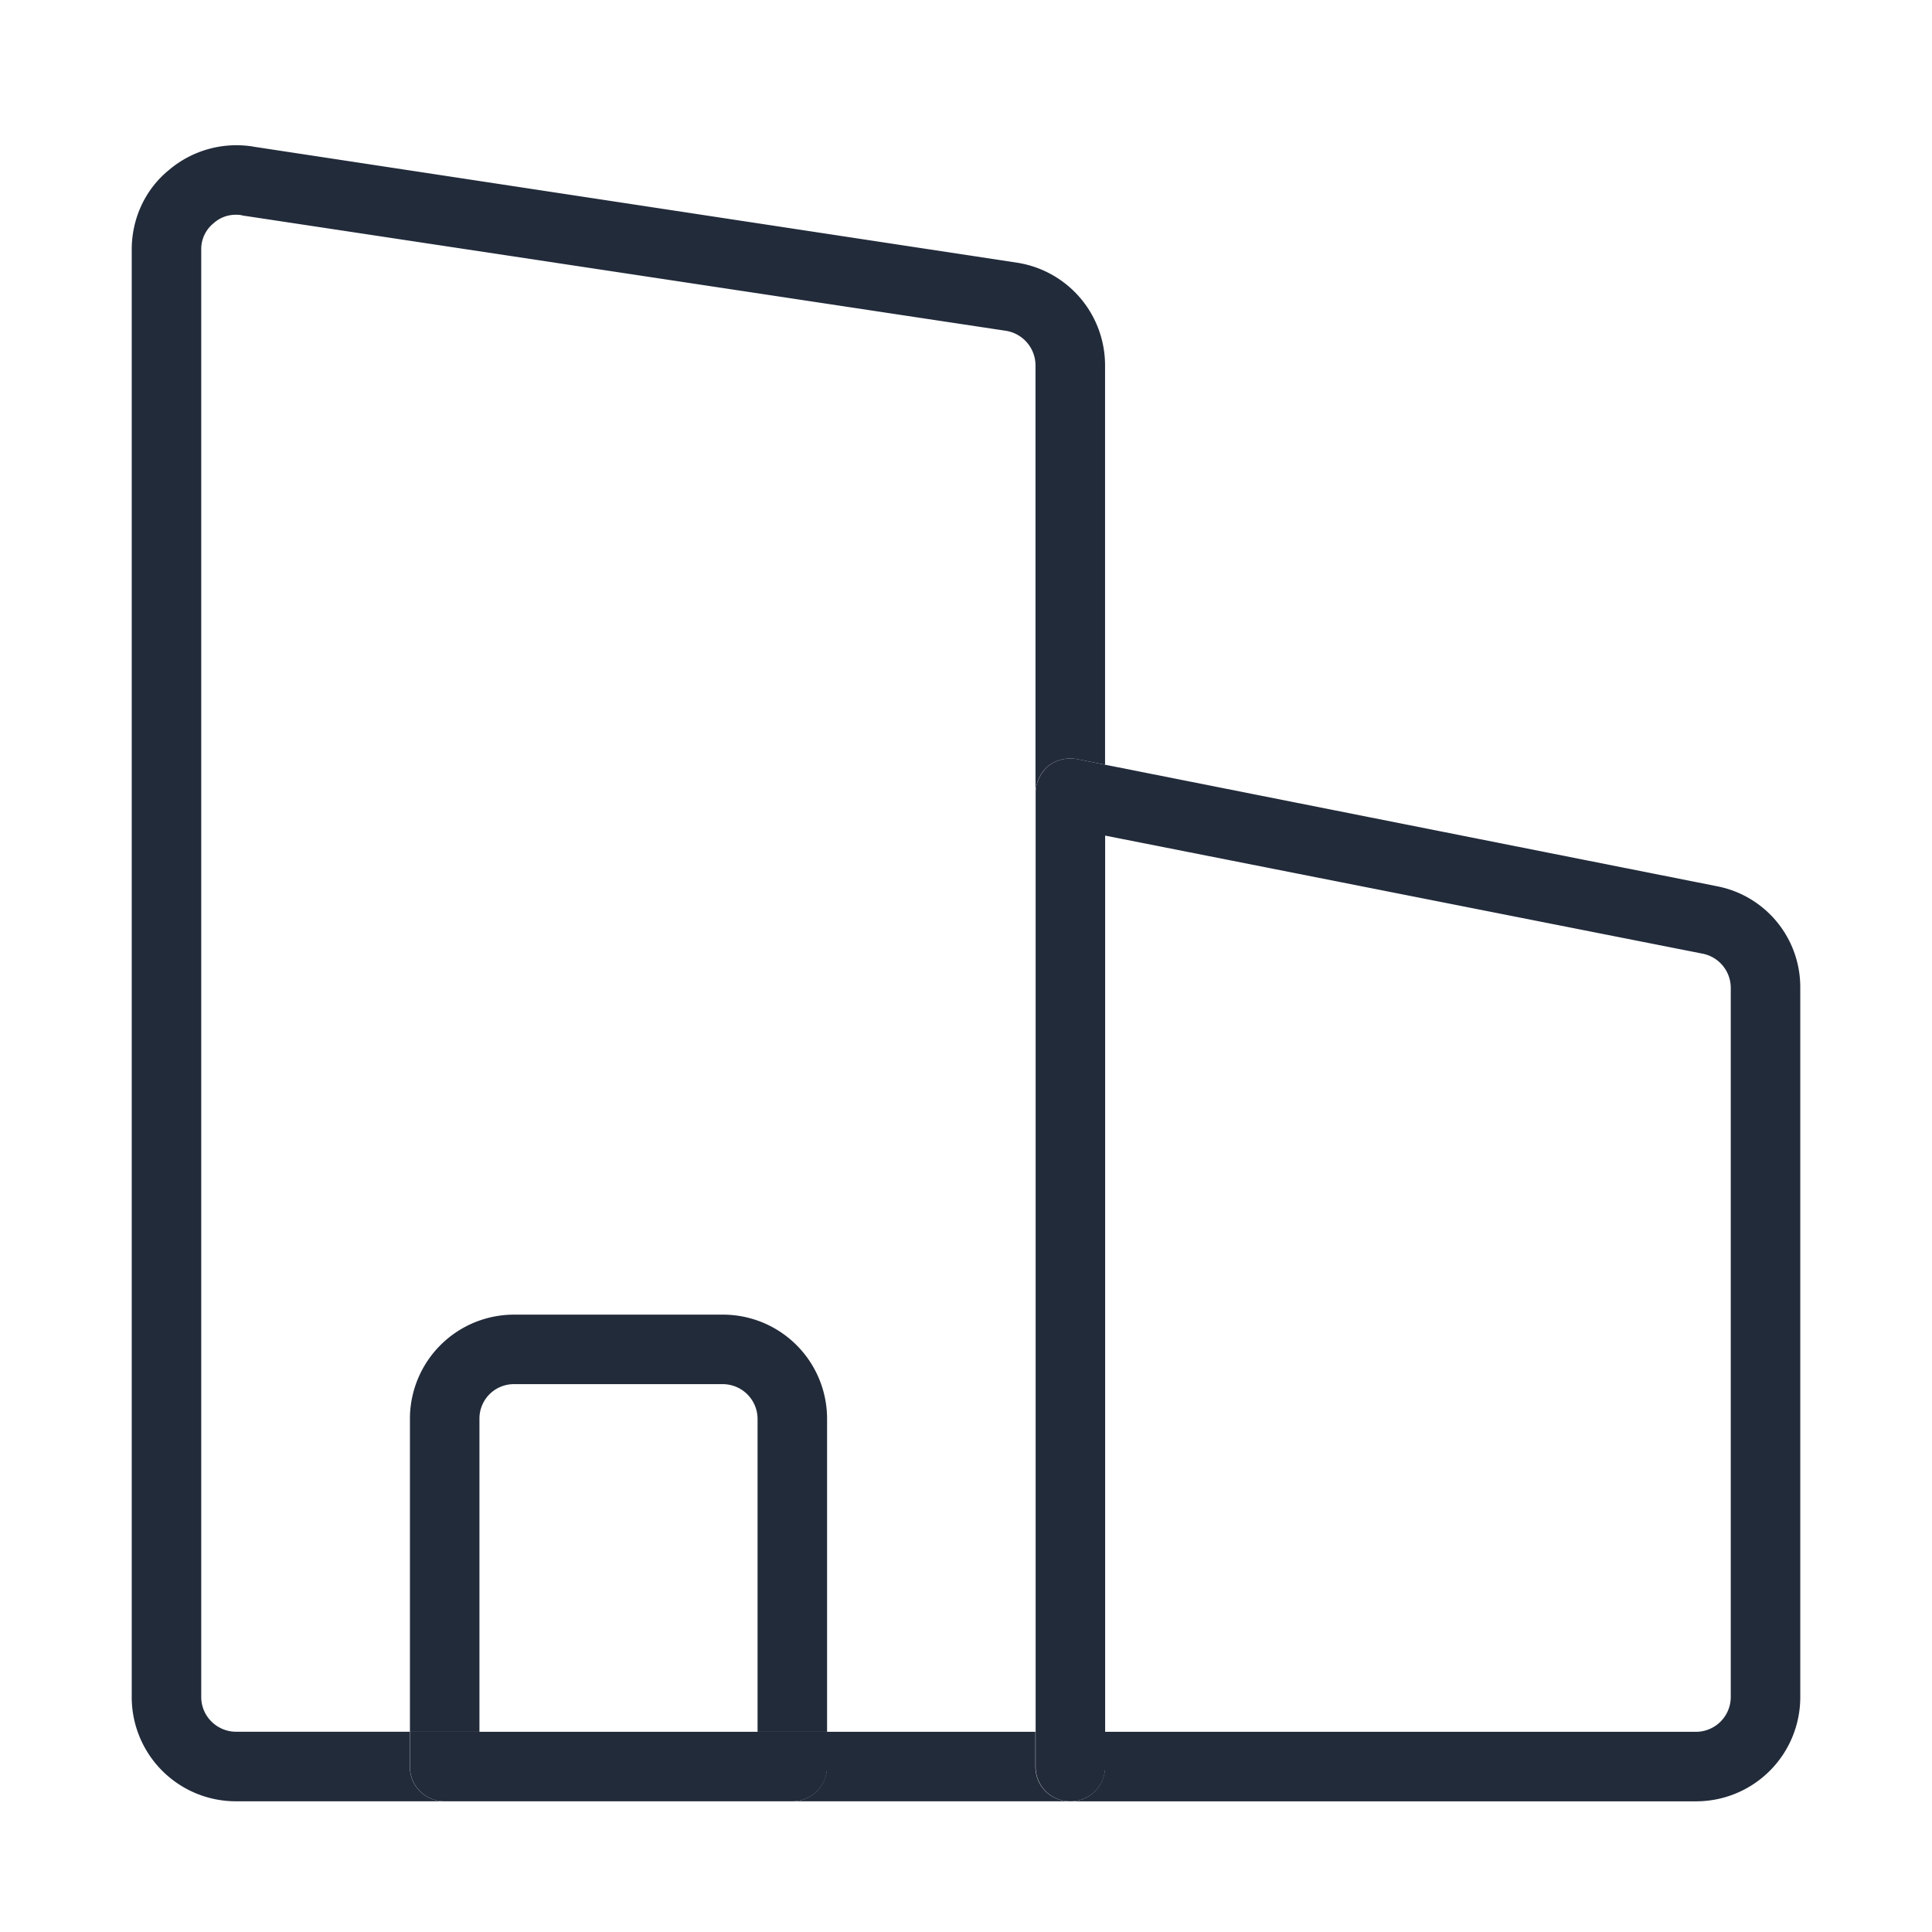 <svg width="44" height="44" viewBox="0 0 44 44" fill="none" xmlns="http://www.w3.org/2000/svg">
    <path d="m25.167 17.416 13.949 2.77A2.34 2.34 0 0 1 41 22.5v16.15a2.372 2.372 0 0 1-2.375 2.374h-14.25a.784.784 0 0 0 .792-.791v-.792h13.458a.794.794 0 0 0 .792-.791v-16.15a.795.795 0 0 0-.618-.776L25.167 19.03v-1.615z" fill="#222B3A"/>
    <path d="M25.17 40.231a.784.784 0 0 1-.792.792.784.784 0 0 1-.792-.792V18.065c0-.238.11-.46.285-.618a.832.832 0 0 1 .665-.158l.633.127V40.23z" fill="#222B3A"/>
    <path d="M23.58 39.44v.791c0 .444.35.792.792.792H18.04a.784.784 0 0 0 .792-.792v-.791h4.75zM17.253 32.315a.794.794 0 0 0-.792-.792h-4.75a.784.784 0 0 0-.792.792v7.125H9.336v-7.125a2.372 2.372 0 0 1 2.375-2.375h4.75a2.372 2.372 0 0 1 2.375 2.375v7.125h-1.583v-7.125z" fill="#222B3A"/>
    <path d="M10.92 39.44h7.916v.791a.784.784 0 0 1-.792.792h-7.916a.784.784 0 0 1-.792-.792v-.791h1.583z" fill="#222B3A"/>
    <path d="m5.77 3.34 17.402 2.644a2.366 2.366 0 0 1 1.995 2.343v9.088l-.634-.126a.832.832 0 0 0-.665.158.842.842 0 0 0-.285.617V8.327a.8.8 0 0 0-.665-.792l-17.4-2.628c-.048-.016-.095-.016-.143-.016a.747.747 0 0 0-.507.19.757.757 0 0 0-.285.602v32.965c0 .443.364.791.792.791h3.958v.792c0 .443.349.792.792.792h-4.75A2.372 2.372 0 0 1 3 38.648V5.683c0-.697.3-1.362.84-1.805a2.377 2.377 0 0 1 1.93-.539z" fill="#222B3A"/>
</svg>
